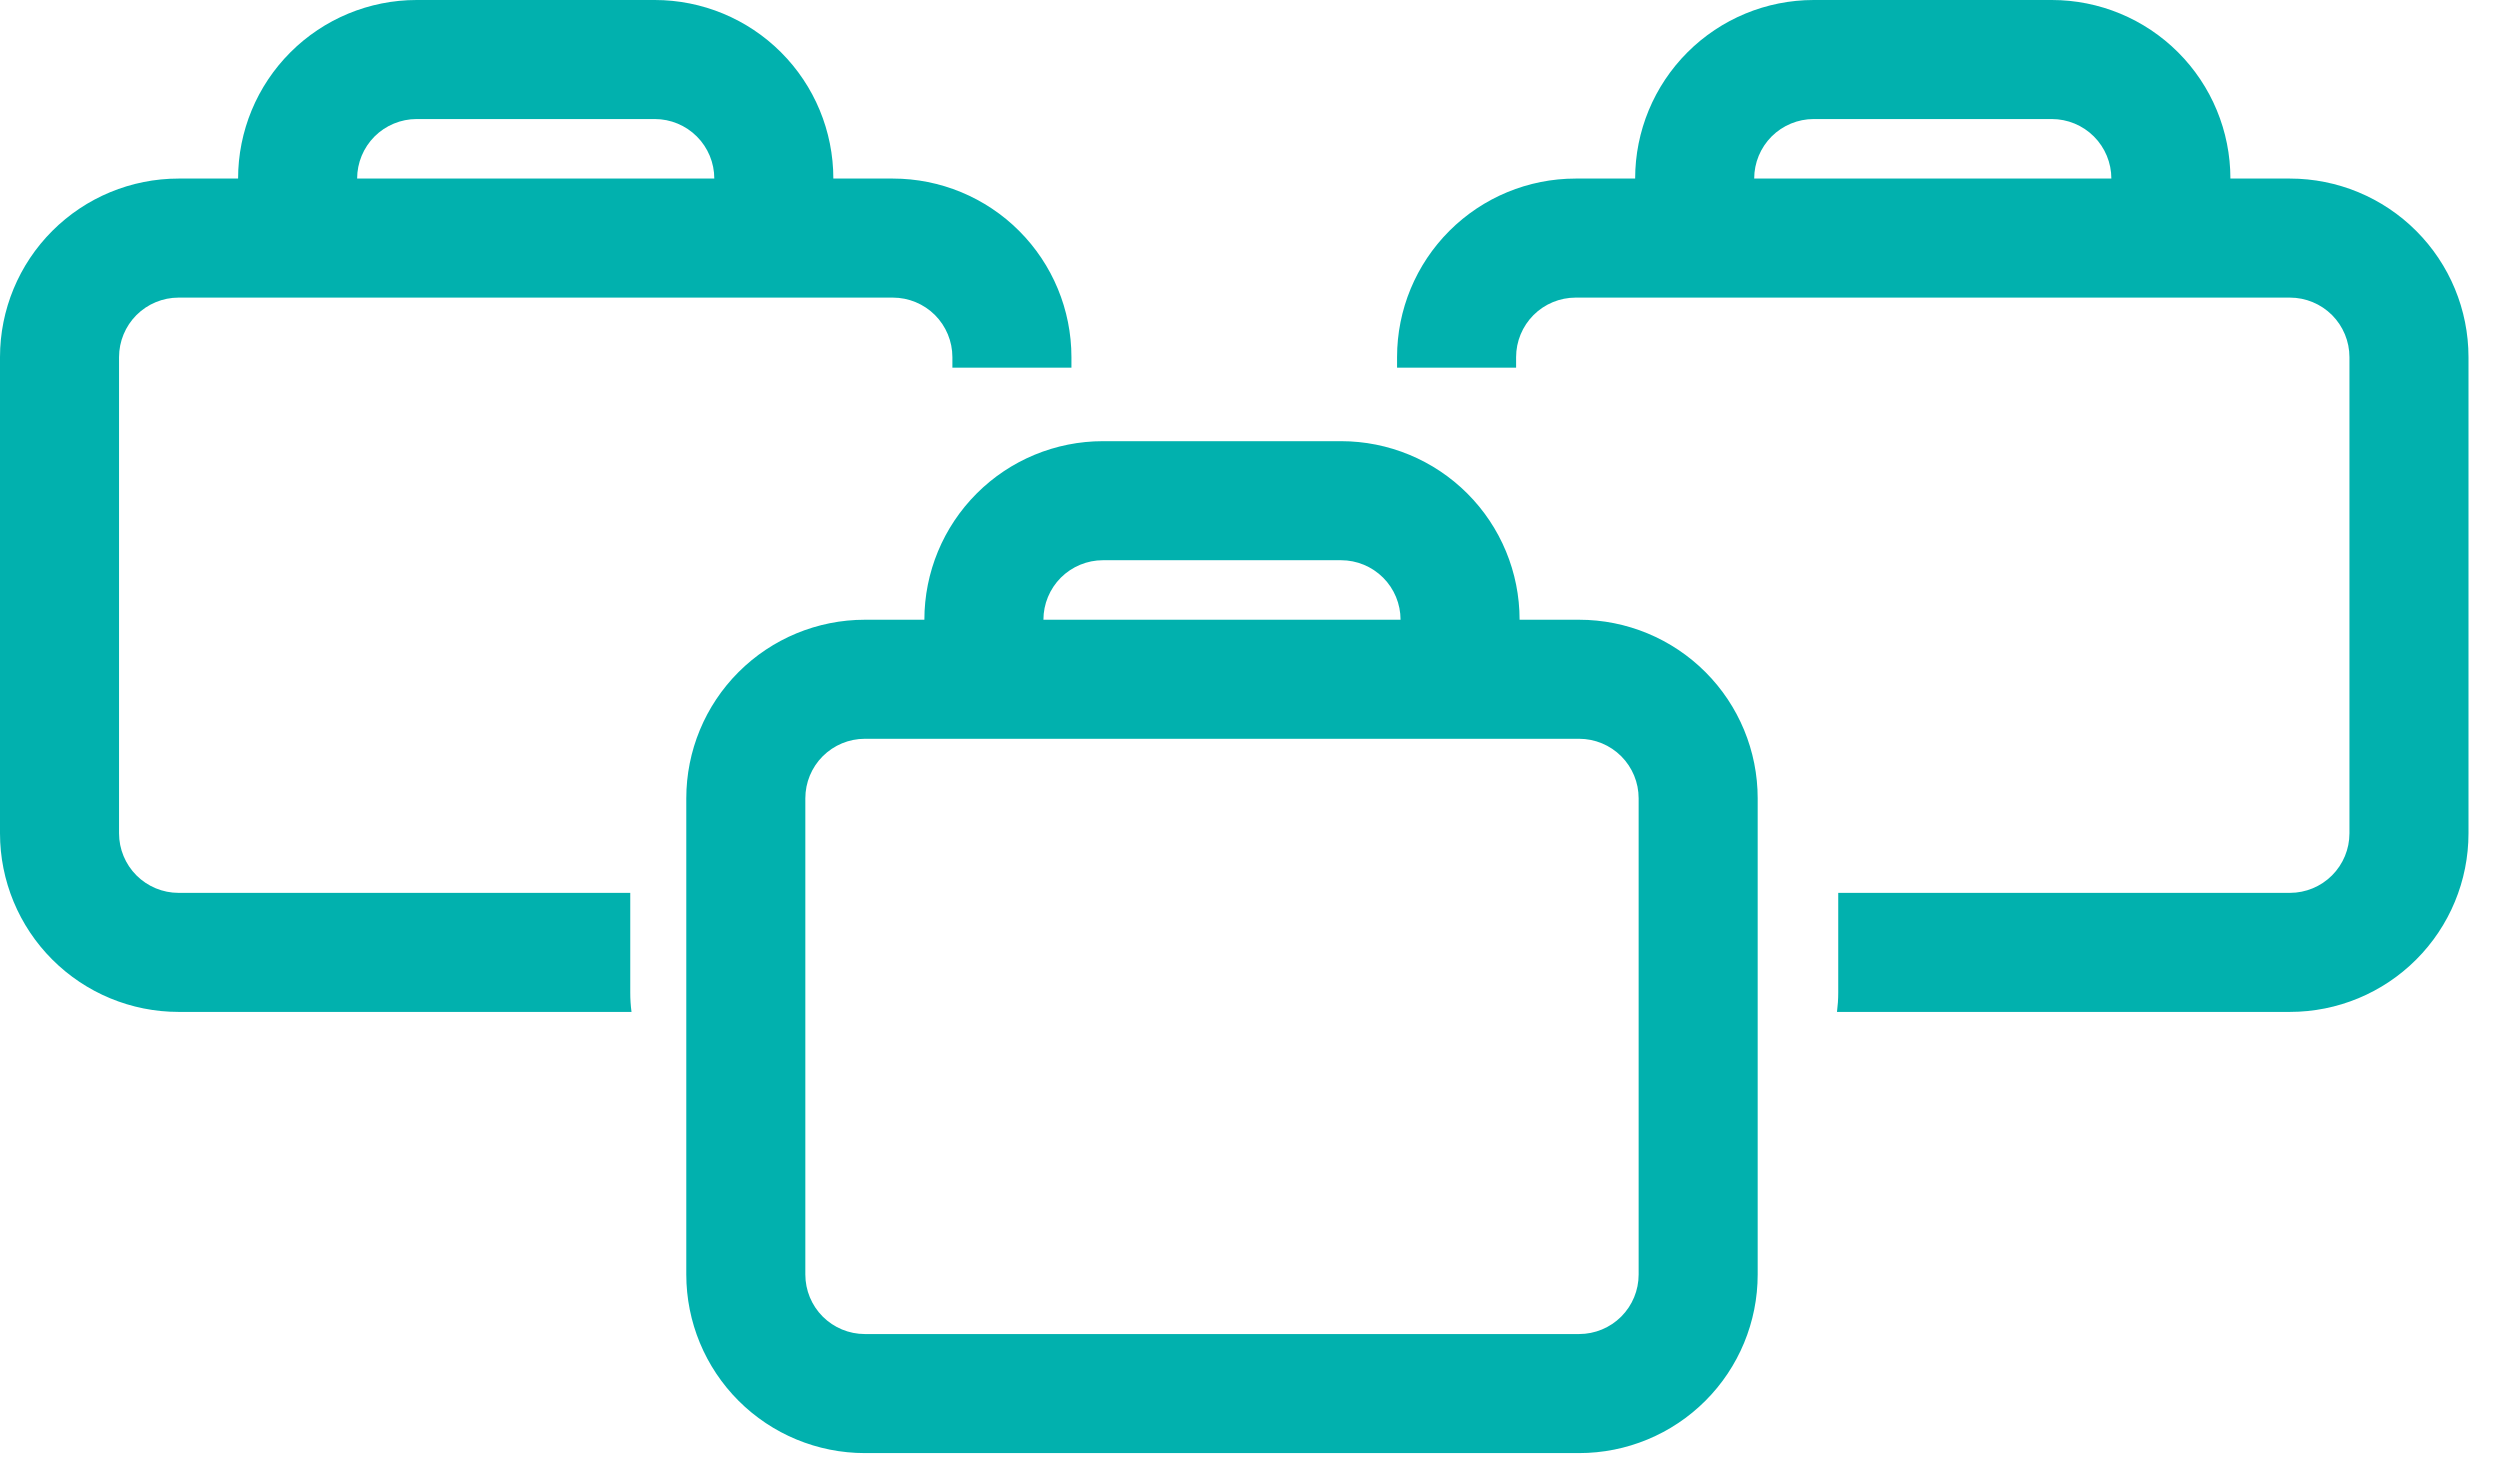 <svg width="68" height="40" viewBox="0 0 68 40" fill="none" xmlns="http://www.w3.org/2000/svg">
<path fill-rule="evenodd" clip-rule="evenodd" d="M41.333 16.857C41.333 15.569 40.822 14.334 39.911 13.423C39 12.512 37.764 12 36.476 12H30C28.712 12 27.476 12.512 26.566 13.423C25.655 14.334 25.143 15.569 25.143 16.857H23.524C22.236 16.857 21 17.369 20.089 18.28C19.178 19.191 18.667 20.426 18.667 21.714V34.667C18.667 35.955 19.178 37.19 20.089 38.101C21 39.012 22.236 39.524 23.524 39.524H42.952C44.241 39.524 45.476 39.012 46.387 38.101C47.298 37.19 47.809 35.955 47.809 34.667V21.714C47.809 20.426 47.298 19.191 46.387 18.28C45.476 17.369 44.241 16.857 42.952 16.857H41.333ZM36.476 15.238H30C29.571 15.238 29.159 15.409 28.855 15.712C28.552 16.016 28.381 16.428 28.381 16.857H38.095C38.095 16.428 37.925 16.016 37.621 15.712C37.317 15.409 36.906 15.238 36.476 15.238ZM23.524 20.095H42.952C43.382 20.095 43.794 20.266 44.097 20.569C44.401 20.873 44.571 21.285 44.571 21.714V34.667C44.571 35.096 44.401 35.508 44.097 35.812C43.794 36.115 43.382 36.286 42.952 36.286H23.524C23.094 36.286 22.683 36.115 22.379 35.812C22.075 35.508 21.905 35.096 21.905 34.667V21.714C21.905 21.285 22.075 20.873 22.379 20.569C22.683 20.266 23.094 20.095 23.524 20.095Z" fill="#01B1AE"/>
<path fill-rule="evenodd" clip-rule="evenodd" d="M59.244 1.423C60.155 2.334 60.667 3.569 60.667 4.857H62.286C63.574 4.857 64.809 5.369 65.72 6.28C66.631 7.191 67.143 8.426 67.143 9.714V22.667C67.143 23.955 66.631 25.19 65.72 26.101C64.809 27.012 63.574 27.524 62.286 27.524H49.966C49.988 27.352 50 27.177 50 27V24.286H62.286C62.715 24.286 63.127 24.115 63.431 23.811C63.734 23.508 63.905 23.096 63.905 22.667V9.714C63.905 9.285 63.734 8.873 63.431 8.569C63.127 8.266 62.715 8.095 62.286 8.095H42.857C42.428 8.095 42.016 8.266 41.712 8.569C41.409 8.873 41.238 9.285 41.238 9.714V10H38V9.714C38 8.426 38.512 7.191 39.423 6.28C40.334 5.369 41.569 4.857 42.857 4.857H44.476C44.476 3.569 44.988 2.334 45.899 1.423C46.81 0.512 48.045 0 49.333 0H55.809C57.098 0 58.333 0.512 59.244 1.423ZM49.333 3.238H55.809C56.239 3.238 56.651 3.409 56.954 3.712C57.258 4.016 57.429 4.428 57.429 4.857H47.714C47.714 4.428 47.885 4.016 48.188 3.712C48.492 3.409 48.904 3.238 49.333 3.238Z" fill="#01B1AE"/>
<path fill-rule="evenodd" clip-rule="evenodd" d="M7.899 1.423C6.988 2.334 6.476 3.569 6.476 4.857H4.857C3.569 4.857 2.334 5.369 1.423 6.28C0.512 7.191 2.86102e-05 8.426 2.86102e-05 9.714V22.667C2.86102e-05 23.955 0.512 25.19 1.423 26.101C2.334 27.012 3.569 27.524 4.857 27.524H17.177C17.154 27.352 17.143 27.177 17.143 27V24.286H4.857C4.428 24.286 4.016 24.115 3.712 23.811C3.409 23.508 3.238 23.096 3.238 22.667V9.714C3.238 9.285 3.409 8.873 3.712 8.569C4.016 8.266 4.428 8.095 4.857 8.095H24.286C24.715 8.095 25.127 8.266 25.431 8.569C25.734 8.873 25.905 9.285 25.905 9.714V10H29.143V9.714C29.143 8.426 28.631 7.191 27.72 6.28C26.809 5.369 25.574 4.857 24.286 4.857H22.667C22.667 3.569 22.155 2.334 21.244 1.423C20.333 0.512 19.098 0 17.81 0H11.333C10.045 0 8.81 0.512 7.899 1.423ZM17.81 3.238H11.333C10.904 3.238 10.492 3.409 10.188 3.712C9.885 4.016 9.714 4.428 9.714 4.857H19.429C19.429 4.428 19.258 4.016 18.954 3.712C18.651 3.409 18.239 3.238 17.81 3.238Z" fill="#01B1AE"/>
</svg>

